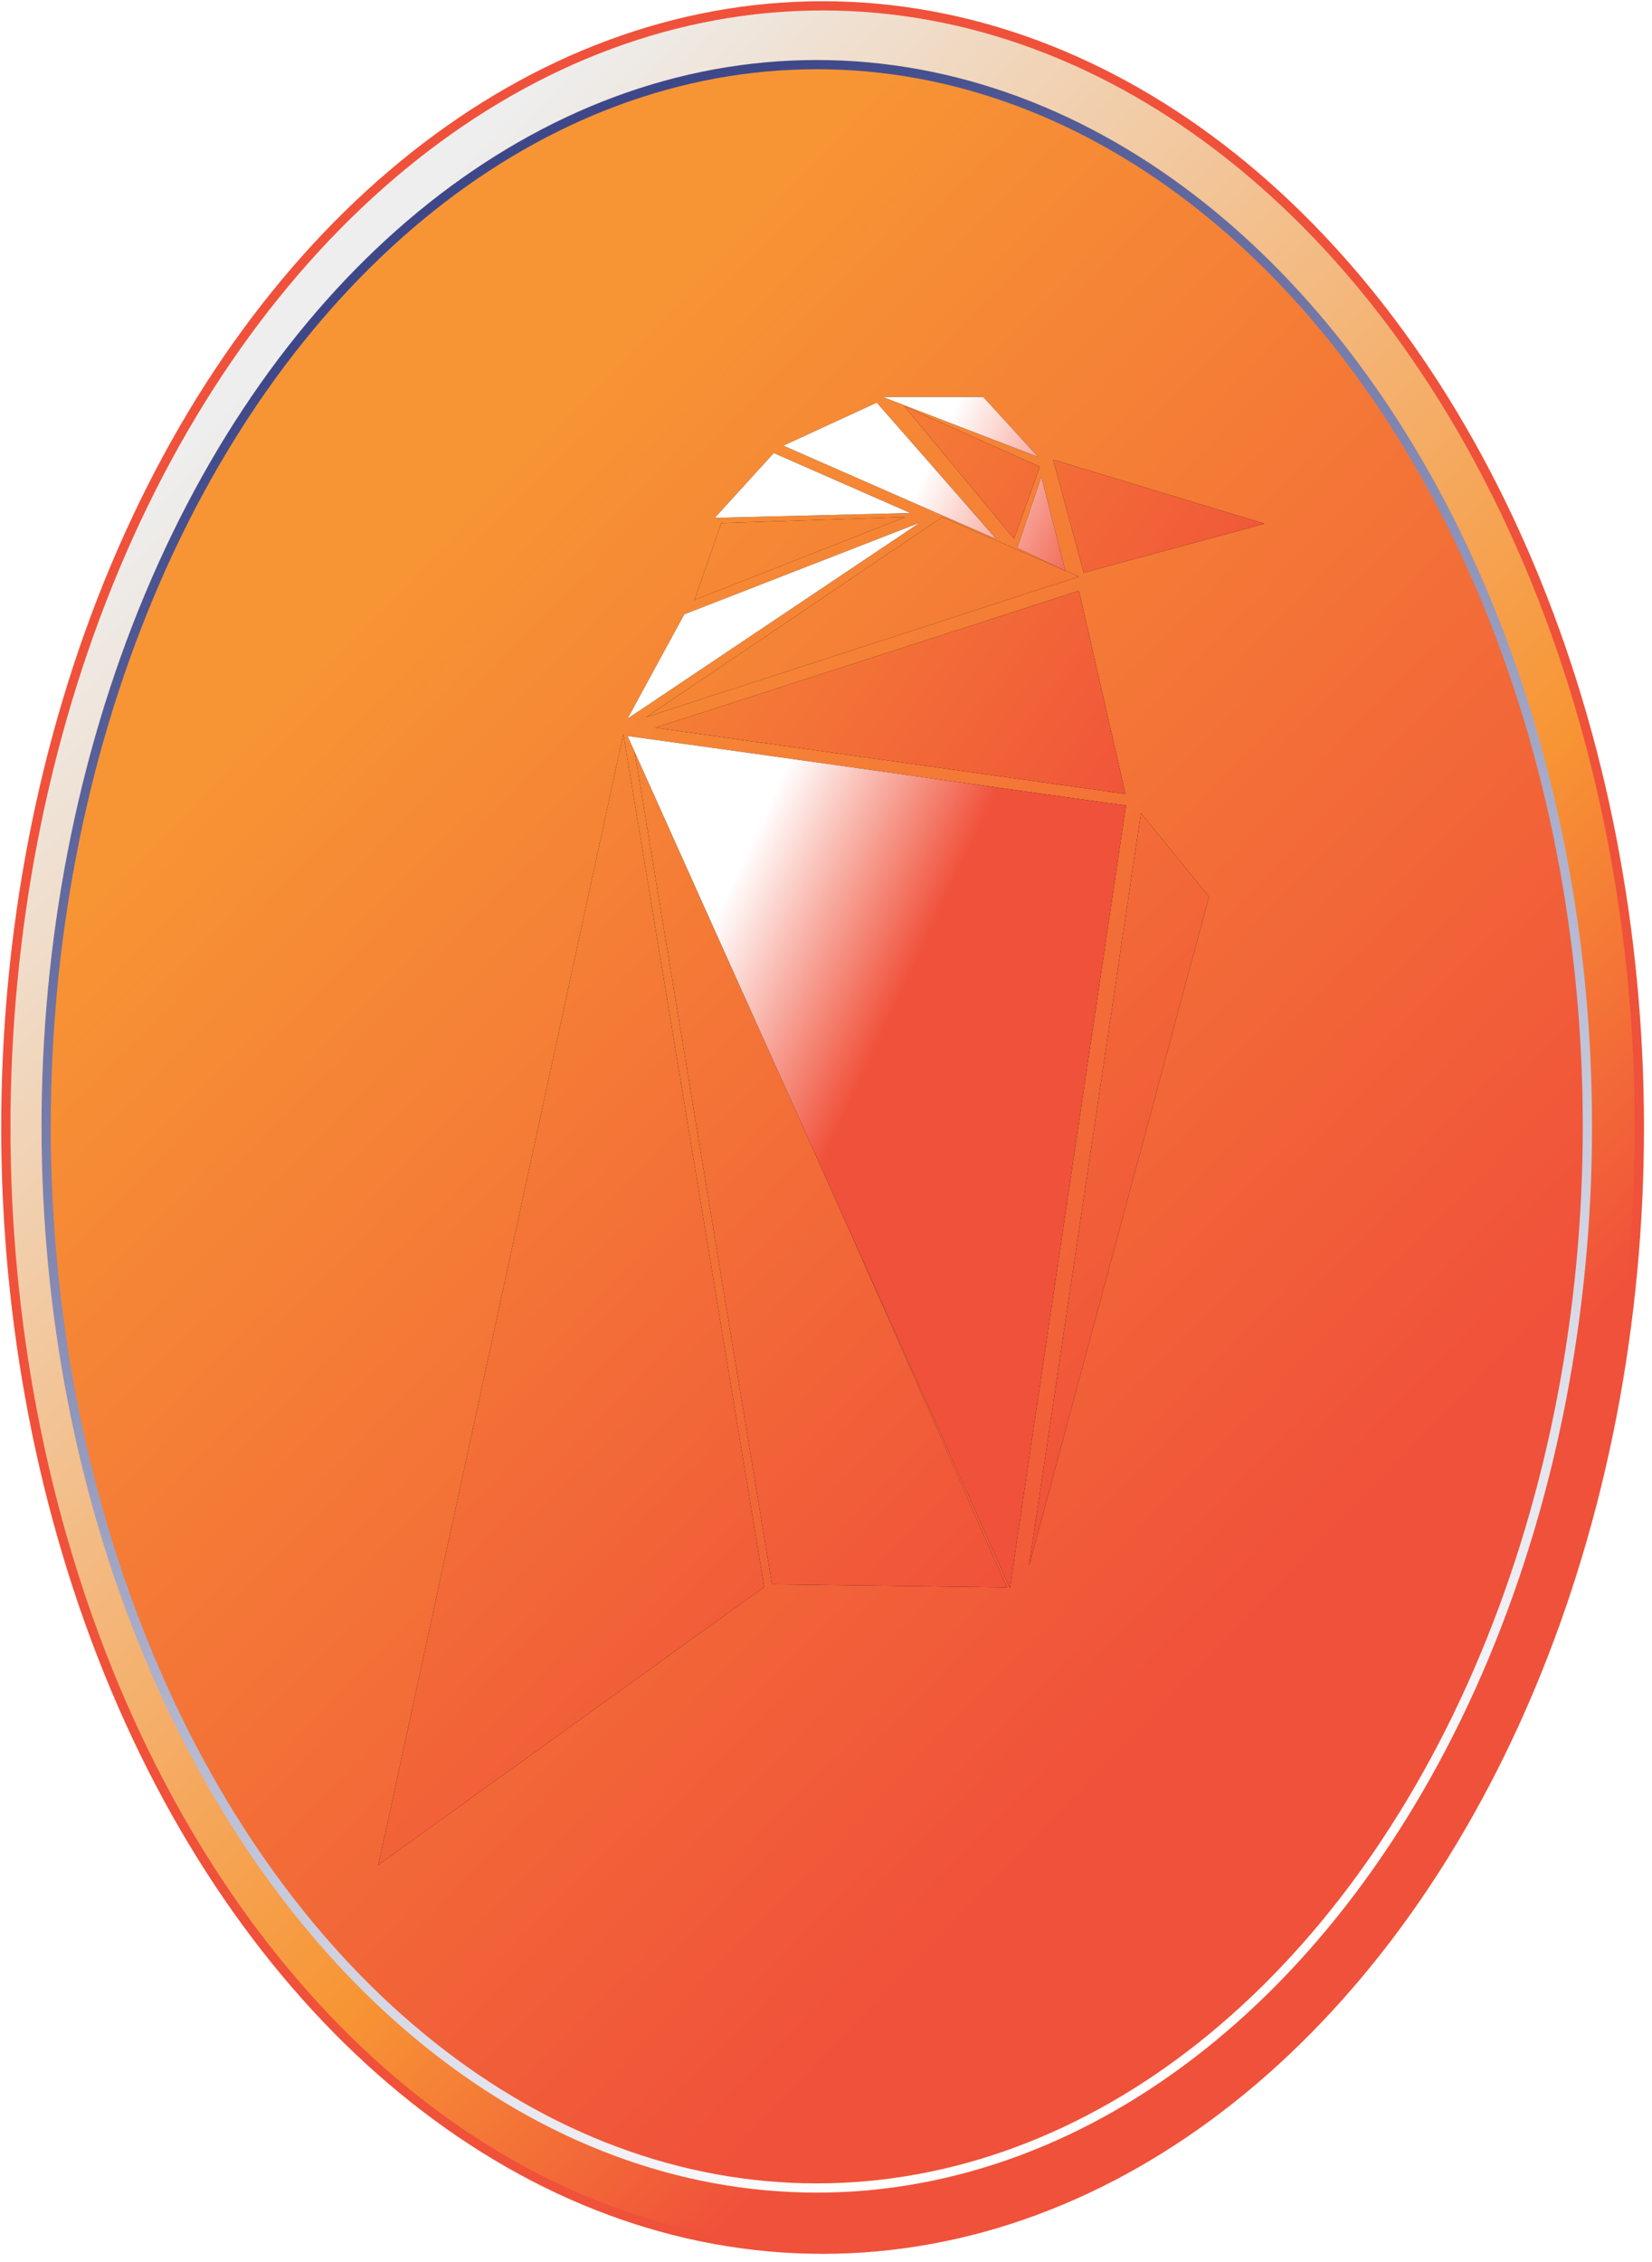 <?xml version="1.0" encoding="UTF-8"?>
<svg width="179px" height="245px" viewBox="0 0 179 245" version="1.1" xmlns="http://www.w3.org/2000/svg" xmlns:xlink="http://www.w3.org/1999/xlink">
    <!-- Generator: Sketch 57.1 (83088) - https://sketch.com -->
    <title>COIN LOGO gold</title>
    <desc>Created with Sketch.</desc>
    <defs>
        <linearGradient x1="77.004%" y1="27.444%" x2="10.461%" y2="76.446%" id="linearGradient-1">
            <stop stop-color="#F0513A" offset="0%"></stop>
            <stop stop-color="#F79534" offset="26.044%"></stop>
            <stop stop-color="#EEEEEE" offset="100%"></stop>
        </linearGradient>
        <linearGradient x1="19.127%" y1="71.271%" x2="77.602%" y2="27.983%" id="linearGradient-2">
            <stop stop-color="#F79534" offset="0%"></stop>
            <stop stop-color="#F0513A" offset="100%"></stop>
        </linearGradient>
        <linearGradient x1="91.394%" y1="30.697%" x2="6.972%" y2="66.681%" id="linearGradient-3">
            <stop stop-color="#FFFEFE" offset="0%"></stop>
            <stop stop-color="#3E4889" offset="100%"></stop>
        </linearGradient>
        <linearGradient x1="15.32%" y1="-2.383%" x2="71.069%" y2="83.993%" id="linearGradient-4">
            <stop stop-color="#F79534" offset="0%"></stop>
            <stop stop-color="#F0513A" offset="100%"></stop>
        </linearGradient>
        <path d="M81.806,170.895 L40,201 L66.54,78.509 L81.806,170.895 Z M82.651,170.613 L108.111,170.943 L67.526,78.98 L82.651,170.613 Z M110.506,168.587 L130,96.129 L122.625,87.083 L110.506,168.587 Z M101.112,55 L69.029,76.672 L115.908,61.454 L101.112,55 Z M97.072,55 L77.156,55.66 L74.243,63.998 L97.072,55 Z" id="path-5"></path>
        <filter x="-13.3%" y="-8.2%" width="124.4%" height="115.1%" filterUnits="objectBoundingBox" id="filter-6">
            <feOffset dx="2" dy="2" in="SourceAlpha" result="shadowOffsetOuter1"></feOffset>
            <feGaussianBlur stdDeviation="2" in="shadowOffsetOuter1" result="shadowBlurOuter1"></feGaussianBlur>
            <feColorMatrix values="0 0 0 0 0   0 0 0 0 0   0 0 0 0 0  0 0 0 1 0" type="matrix" in="shadowBlurOuter1" result="shadowMatrixOuter1"></feColorMatrix>
            <feOffset dx="-2" dy="-2" in="SourceAlpha" result="shadowOffsetOuter2"></feOffset>
            <feGaussianBlur stdDeviation="3" in="shadowOffsetOuter2" result="shadowBlurOuter2"></feGaussianBlur>
            <feColorMatrix values="0 0 0 0 1   0 0 0 0 1   0 0 0 0 1  0 0 0 1 0" type="matrix" in="shadowBlurOuter2" result="shadowMatrixOuter2"></feColorMatrix>
            <feMerge>
                <feMergeNode in="shadowMatrixOuter1"></feMergeNode>
                <feMergeNode in="shadowMatrixOuter2"></feMergeNode>
            </feMerge>
        </filter>
        <linearGradient x1="-19.751%" y1="22.949%" x2="95.702%" y2="73.504%" id="linearGradient-7">
            <stop stop-color="#F79534" offset="0%"></stop>
            <stop stop-color="#F0513A" offset="100%"></stop>
        </linearGradient>
        <path d="M120.945,85 L70,77.825 L115.911,62.995 L120.945,85 Z M108.873,57.351 L111.669,49.554 L96.987,43 L108.873,57.351 Z M113.114,48.788 L116.424,61.034 L136,55.724 L113.114,48.788 Z" id="path-8"></path>
        <filter x="-18.2%" y="-28.6%" width="133.3%" height="152.4%" filterUnits="objectBoundingBox" id="filter-9">
            <feOffset dx="2" dy="2" in="SourceAlpha" result="shadowOffsetOuter1"></feOffset>
            <feGaussianBlur stdDeviation="2" in="shadowOffsetOuter1" result="shadowBlurOuter1"></feGaussianBlur>
            <feColorMatrix values="0 0 0 0 0   0 0 0 0 0   0 0 0 0 0  0 0 0 1 0" type="matrix" in="shadowBlurOuter1" result="shadowMatrixOuter1"></feColorMatrix>
            <feOffset dx="-2" dy="-2" in="SourceAlpha" result="shadowOffsetOuter2"></feOffset>
            <feGaussianBlur stdDeviation="3" in="shadowOffsetOuter2" result="shadowBlurOuter2"></feGaussianBlur>
            <feColorMatrix values="0 0 0 0 1   0 0 0 0 1   0 0 0 0 1  0 0 0 1 0" type="matrix" in="shadowBlurOuter2" result="shadowMatrixOuter2"></feColorMatrix>
            <feMerge>
                <feMergeNode in="shadowMatrixOuter1"></feMergeNode>
                <feMergeNode in="shadowMatrixOuter2"></feMergeNode>
            </feMerge>
        </filter>
        <linearGradient x1="35.708%" y1="27.83%" x2="55.234%" y2="50%" id="linearGradient-10">
            <stop stop-color="#FFFFFF" offset="0%"></stop>
            <stop stop-color="#F0513A" offset="100%"></stop>
        </linearGradient>
        <path d="M108.422,171 L67,78.723 L121,86.255 L108.422,171 Z M98.681,55.606 L73.147,65.54 L67,76.839 L98.681,55.606 Z M82.841,48.073 L76.457,55.088 L97.641,54.57 L82.841,48.073 Z M94,42.612 L83.881,47.273 L106.956,57.395 L94,42.612 Z M105.538,42 L94.662,42 L111.496,48.497 L105.538,42 Z M111.827,50.616 L109.226,58.337 L114.427,60.832 L111.827,50.616 Z" id="path-11"></path>
        <filter x="-22.2%" y="-9.3%" width="140.7%" height="117.1%" filterUnits="objectBoundingBox" id="filter-12">
            <feOffset dx="2" dy="2" in="SourceAlpha" result="shadowOffsetOuter1"></feOffset>
            <feGaussianBlur stdDeviation="2" in="shadowOffsetOuter1" result="shadowBlurOuter1"></feGaussianBlur>
            <feColorMatrix values="0 0 0 0 0   0 0 0 0 0   0 0 0 0 0  0 0 0 1 0" type="matrix" in="shadowBlurOuter1" result="shadowMatrixOuter1"></feColorMatrix>
            <feOffset dx="-2" dy="-2" in="SourceAlpha" result="shadowOffsetOuter2"></feOffset>
            <feGaussianBlur stdDeviation="3" in="shadowOffsetOuter2" result="shadowBlurOuter2"></feGaussianBlur>
            <feColorMatrix values="0 0 0 0 1   0 0 0 0 1   0 0 0 0 1  0 0 0 1 0" type="matrix" in="shadowBlurOuter2" result="shadowMatrixOuter2"></feColorMatrix>
            <feMerge>
                <feMergeNode in="shadowMatrixOuter1"></feMergeNode>
                <feMergeNode in="shadowMatrixOuter2"></feMergeNode>
            </feMerge>
        </filter>
    </defs>
    <g id="Page-1" stroke="none" stroke-width="1" fill="none" fill-rule="evenodd">
        <g id="COIN-LOGO-gold" transform="translate(1, 1)">
            <ellipse id="coin-main-rim" stroke="#F0513A" fill="url(#linearGradient-1)" transform="translate(88.132, 121.132) rotate(90) translate(-88.132, -121.132) " cx="88.132" cy="121.132" rx="121.5" ry="88.5"></ellipse>
            <ellipse id="coin-main-inside" stroke="url(#linearGradient-3)" fill="url(#linearGradient-2)" transform="translate(87.5, 121) rotate(90) translate(-87.5, -121) " cx="87.5" cy="121" rx="115" ry="83.5"></ellipse>
            <ellipse id="textwrapper" transform="translate(88, 120.409) rotate(90) translate(-88, -120.409) " cx="88" cy="120.409" rx="108.5" ry="78.909"></ellipse>
            <g id="rvn-logo" transform="translate(40, 42)"></g>
            <g id="Shape" fill-rule="nonzero">
                <use fill="black" fill-opacity="1" filter="url(#filter-6)" xlink:href="#path-5"></use>
                <use fill="url(#linearGradient-4)" xlink:href="#path-5"></use>
            </g>
            <g id="Shape" fill-rule="nonzero">
                <use fill="black" fill-opacity="1" filter="url(#filter-9)" xlink:href="#path-8"></use>
                <use fill="url(#linearGradient-7)" xlink:href="#path-8"></use>
            </g>
            <g id="Shape" fill-rule="nonzero">
                <use fill="black" fill-opacity="1" filter="url(#filter-12)" xlink:href="#path-11"></use>
                <use fill="url(#linearGradient-10)" xlink:href="#path-11"></use>
            </g>
        </g>
    </g>
</svg>